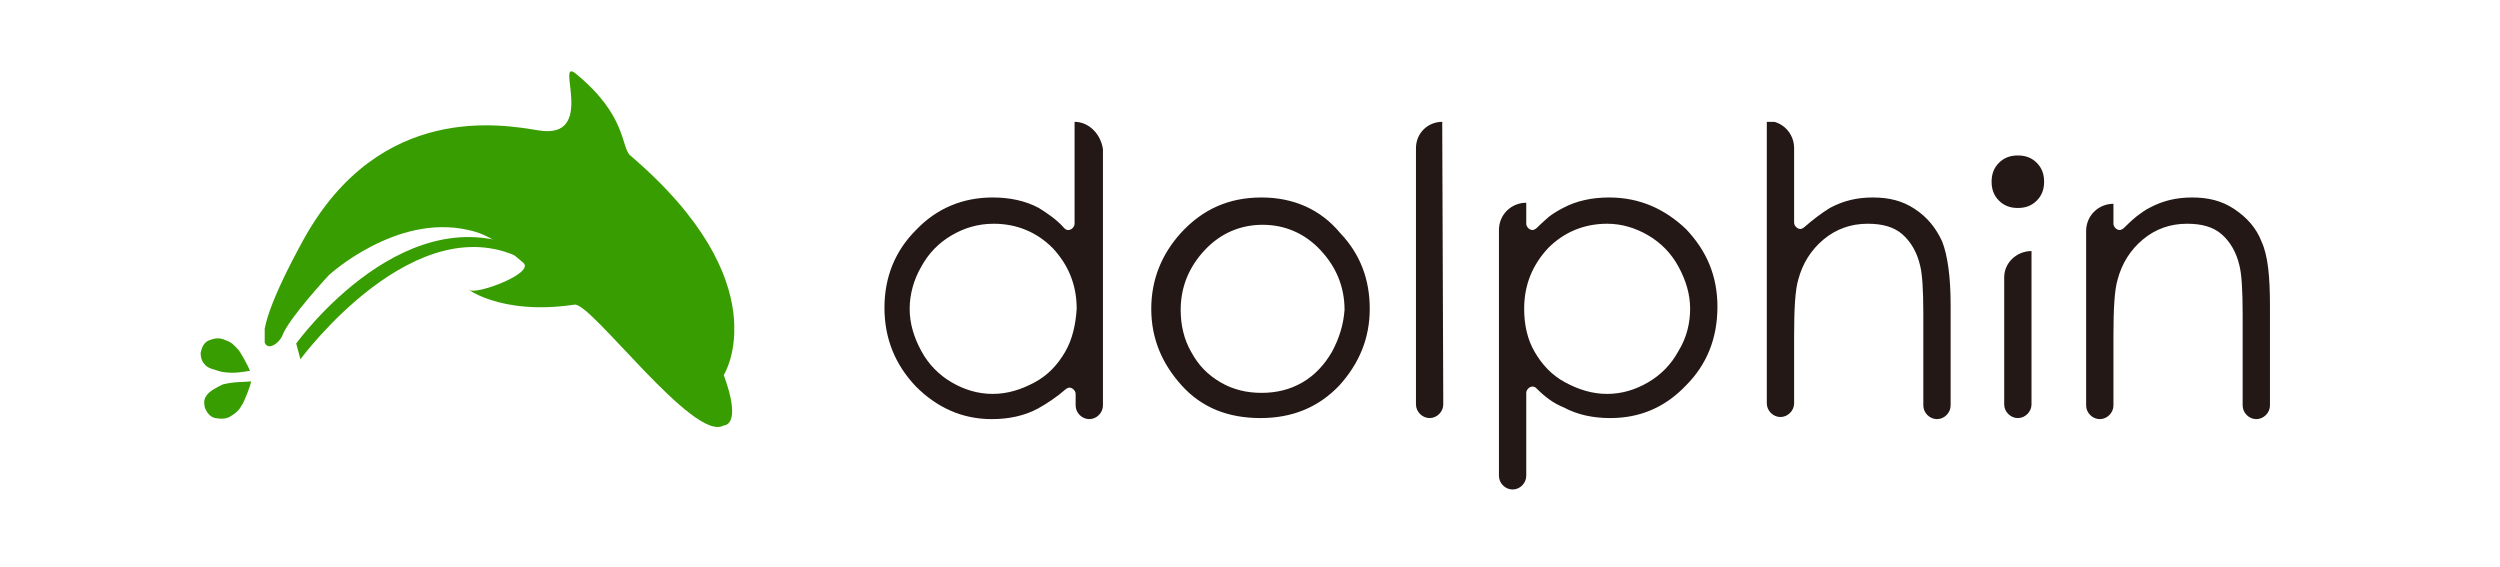 <?xml version="1.0" encoding="utf-8"?>
<!-- Generator: Adobe Illustrator 21.0.0, SVG Export Plug-In . SVG Version: 6.00 Build 0)  -->
<svg version="1.1" id="图层_1" xmlns="http://www.w3.org/2000/svg" xmlns:xlink="http://www.w3.org/1999/xlink" x="0px" y="0px"
	 viewBox="0 0 238 54" style="enable-background:new 0 0 238 54;" xml:space="preserve">
<style type="text/css">
	.st0{clip-path:url(#SVGID_2_);}
	.st1{clip-path:url(#SVGID_4_);fill:#389D00;}
	.st2{clip-path:url(#SVGID_6_);}
	.st3{clip-path:url(#SVGID_8_);fill:#389D00;}
	.st4{clip-path:url(#SVGID_10_);}
	.st5{clip-path:url(#SVGID_12_);fill:#389D00;}
	.st6{clip-path:url(#SVGID_14_);}
	.st7{clip-path:url(#SVGID_16_);enable-background:new    ;}
	.st8{clip-path:url(#SVGID_18_);}
	.st9{clip-path:url(#SVGID_20_);}
	.st10{clip-path:url(#SVGID_22_);fill:#389D00;}
	.st11{clip-path:url(#SVGID_24_);}
	.st12{clip-path:url(#SVGID_26_);enable-background:new    ;}
	.st13{clip-path:url(#SVGID_28_);}
	.st14{clip-path:url(#SVGID_30_);}
	.st15{clip-path:url(#SVGID_32_);fill:#231815;}
</style>
<g>
</g>
<g>
	<g>
		<defs>
			<path id="SVGID_1_" d="M23.8,35.3c-0.7,0.1-1.5,0.3-2.7,0.1c-0.6-0.2-1.3-0.3-1.6-0.7c-0.3-0.3-0.4-0.7-0.4-1.1
				c0.1-0.5,0.3-1,0.8-1.2c0.5-0.2,1-0.3,1.6,0c0.6,0.2,0.8,0.5,1.1,0.8C22.8,33.3,23.7,35,23.8,35.3"/>
		</defs>
		<clipPath id="SVGID_2_">
			<use xlink:href="#SVGID_1_"  style="overflow:visible;"/>
		</clipPath>
		<g class="st0">
			<defs>
				<rect id="SVGID_3_" x="-833.6" y="-9396.5" width="1998.4" height="10099.8"/>
			</defs>
			<clipPath id="SVGID_4_">
				<use xlink:href="#SVGID_3_"  style="overflow:visible;"/>
			</clipPath>
			<rect x="9.1" y="22.2" class="st1" width="24.7" height="23.2"/>
		</g>
	</g>
	<g>
		<defs>
			<path id="SVGID_5_" d="M23.9,36.3c-0.7,0.1-1.5,0-2.7,0.3c-0.6,0.3-1.2,0.6-1.5,1c-0.3,0.4-0.3,0.7-0.2,1.2c0.2,0.5,0.5,0.9,1,1
				c0.5,0.1,1.1,0.1,1.5-0.2c0.5-0.3,0.8-0.6,1-1C23.2,38.4,23.9,36.6,23.9,36.3"/>
		</defs>
		<clipPath id="SVGID_6_">
			<use xlink:href="#SVGID_5_"  style="overflow:visible;"/>
		</clipPath>
		<g class="st2">
			<defs>
				<rect id="SVGID_7_" x="-833.6" y="-9396.5" width="1998.4" height="10099.8"/>
			</defs>
			<clipPath id="SVGID_8_">
				<use xlink:href="#SVGID_7_"  style="overflow:visible;"/>
			</clipPath>
			<rect x="9.4" y="26.3" class="st3" width="24.4" height="23.5"/>
		</g>
	</g>
	<g>
		<defs>
			<path id="SVGID_9_" d="M50.7,24.2c-11.7-6.5-22.5,8.5-22.5,8.5l0.4,1.5c0,0,11.1-15.1,21.4-9.4c9.9,5.5,18.3,15,18.3,15l0.2-1.7
				C68.5,38.1,60.6,29.7,50.7,24.2"/>
		</defs>
		<clipPath id="SVGID_10_">
			<use xlink:href="#SVGID_9_"  style="overflow:visible;"/>
		</clipPath>
		<g class="st4">
			<defs>
				<rect id="SVGID_11_" x="-833.6" y="-9396.5" width="1998.4" height="10099.8"/>
			</defs>
			<clipPath id="SVGID_12_">
				<use xlink:href="#SVGID_11_"  style="overflow:visible;"/>
			</clipPath>
			<rect x="18.2" y="12.6" class="st5" width="60.3" height="37.3"/>
		</g>
	</g>
	<g>
		<defs>
			<rect id="SVGID_13_" x="25.2" y="6.8" width="44.7" height="33.9"/>
		</defs>
		<clipPath id="SVGID_14_">
			<use xlink:href="#SVGID_13_"  style="overflow:visible;"/>
		</clipPath>
		<g class="st6">
			<defs>
				<rect id="SVGID_15_" x="-833.6" y="-9396.5" width="1998.4" height="10099.8"/>
			</defs>
			<clipPath id="SVGID_16_">
				<use xlink:href="#SVGID_15_"  style="overflow:visible;"/>
			</clipPath>
			<g class="st7">
				<g>
					<defs>
						<rect id="SVGID_17_" x="21.7" y="3.9" width="54" height="40"/>
					</defs>
					<clipPath id="SVGID_18_">
						<use xlink:href="#SVGID_17_"  style="overflow:visible;"/>
					</clipPath>
					<g class="st8">
						<defs>
							<path id="SVGID_19_" d="M60,14.8C59.1,14,59.7,11,54.8,7c-2-1.6,2.1,6.4-3.6,5.4C48,11.9,36.2,9.6,28.9,22.8
								c-6.6,12-2.7,10.8-2,9.1c0.6-1.6,4.4-5.7,4.4-5.7s6.4-5.9,13.3-4.3c1.9,0.4,3.2,1.4,5.2,3.1c1.2,1-4.5,3.1-5.1,2.6
								c-0.6-0.4,2.7,2.5,10,1.4c1.6-0.2,11.4,13.2,14.2,11.5c0,0,1.8,0.1,0-4.8C69,35.6,74.2,26.9,60,14.8"/>
						</defs>
						<clipPath id="SVGID_20_">
							<use xlink:href="#SVGID_19_"  style="overflow:visible;"/>
						</clipPath>
						<g class="st9">
							<defs>
								<rect id="SVGID_21_" x="23.7" y="5.9" width="48" height="36"/>
							</defs>
							<clipPath id="SVGID_22_">
								<use xlink:href="#SVGID_21_"  style="overflow:visible;"/>
							</clipPath>
							<rect x="15.2" y="-3.2" class="st10" width="64.7" height="53.9"/>
						</g>
					</g>
				</g>
			</g>
		</g>
	</g>
	<g>
		<defs>
			<rect id="SVGID_23_" x="84" y="11.6" width="132.1" height="35"/>
		</defs>
		<clipPath id="SVGID_24_">
			<use xlink:href="#SVGID_23_"  style="overflow:visible;"/>
		</clipPath>
		<g class="st11">
			<defs>
				<rect id="SVGID_25_" x="-833.6" y="-9396.5" width="1998.4" height="10099.8"/>
			</defs>
			<clipPath id="SVGID_26_">
				<use xlink:href="#SVGID_25_"  style="overflow:visible;"/>
			</clipPath>
			<g class="st12">
				<g>
					<defs>
						<rect id="SVGID_27_" x="83.7" y="9.9" width="133.9" height="38"/>
					</defs>
					<clipPath id="SVGID_28_">
						<use xlink:href="#SVGID_27_"  style="overflow:visible;"/>
					</clipPath>
					<g class="st13">
						<defs>
							<path id="SVGID_29_" d="M137.3,11.6c-1.4,0-2.5,1.1-2.5,2.5l0,0v24.4c0,0.7,0.6,1.3,1.3,1.3c0.7,0,1.3-0.6,1.3-1.3
								L137.3,11.6L137.3,11.6C137.4,11.7,137.4,11.6,137.3,11.6z M120.1,18.8c-3.1,0-5.6,1.1-7.7,3.4c-1.8,2-2.8,4.4-2.8,7.2
								c0,2.8,1,5.2,2.9,7.3c1.9,2.1,4.4,3.1,7.5,3.1c3,0,5.5-1,7.5-3.1c1.9-2.1,2.9-4.5,2.9-7.3c0-2.8-0.9-5.2-2.8-7.2
								C125.7,19.9,123.1,18.8,120.1,18.8z M126.8,33.5c-0.7,1.2-1.6,2.2-2.8,2.9c-1.2,0.7-2.5,1-3.9,1c-1.4,0-2.7-0.3-3.9-1
								c-1.2-0.7-2.1-1.6-2.8-2.9c-0.7-1.2-1-2.6-1-4c0-2.2,0.8-4.1,2.3-5.7c1.5-1.6,3.4-2.4,5.5-2.4c2.1,0,4,0.8,5.5,2.4
								c1.5,1.6,2.3,3.5,2.3,5.7C127.9,30.9,127.5,32.2,126.8,33.5z M102.3,11.6C102.3,11.6,102.3,11.6,102.3,11.6l0,5.1v4.6
								c0,0,0,0,0,0c0,0,0,0,0,0v0h0c0,0,0,0,0,0c0,0.3-0.3,0.6-0.6,0.6c-0.2,0-0.3-0.1-0.4-0.2c0,0,0,0,0,0
								c-0.7-0.8-1.6-1.4-2.4-1.9c-1.3-0.7-2.8-1-4.4-1c-2.8,0-5.3,1-7.3,3.1c-2,2-3,4.5-3,7.4c0,2.9,1,5.4,3,7.5
								c2,2,4.4,3.1,7.2,3.1c1.6,0,3.1-0.3,4.4-1c0.9-0.5,1.8-1.1,2.6-1.8c0,0,0,0,0,0c0.1-0.1,0.3-0.2,0.4-0.2
								c0.3,0,0.6,0.3,0.6,0.6c0,0,0,0,0,0v1.1c0,0,0,0,0,0c0,0.7,0.6,1.3,1.3,1.3c0.7,0,1.3-0.6,1.3-1.3c0,0,0,0,0,0l0-24.4
								C104.8,12.8,103.7,11.6,102.3,11.6z M101.4,33.5c-0.7,1.2-1.6,2.2-2.9,2.9c-1.3,0.7-2.6,1.1-4,1.1c-1.4,0-2.7-0.4-3.9-1.1
								c-1.2-0.7-2.2-1.7-2.9-3s-1.1-2.6-1.1-4c0-1.4,0.4-2.8,1.1-4c0.7-1.3,1.7-2.3,2.9-3c1.2-0.7,2.5-1.1,4-1.1
								c2.2,0,4.1,0.8,5.6,2.3c1.5,1.6,2.3,3.5,2.3,5.8C102.4,30.9,102.1,32.3,101.4,33.5z M193.4,23.9L193.4,23.9
								C193.4,23.9,193.4,23.9,193.4,23.9c-1.4,0-2.6,1.1-2.6,2.5v0v12.1c0,0.7,0.6,1.3,1.3,1.3c0.7,0,1.3-0.6,1.3-1.3h0v-9.4h0
								V23.9z M192.1,14.8c-0.7,0-1.3,0.2-1.8,0.7c-0.5,0.5-0.7,1.1-0.7,1.8c0,0.7,0.2,1.3,0.7,1.8c0.5,0.5,1.1,0.7,1.8,0.7
								c0.7,0,1.3-0.2,1.8-0.7c0.5-0.5,0.7-1.1,0.7-1.8c0-0.7-0.2-1.3-0.7-1.8C193.4,15,192.8,14.8,192.1,14.8z M215.3,23
								c-0.5-1.3-1.4-2.3-2.6-3.1c-1.2-0.8-2.5-1.1-4-1.1c-1.5,0-2.8,0.3-4.1,1c-0.4,0.2-0.8,0.5-1.2,0.8c0,0,0,0,0,0
								c-0.5,0.4-1.2,1.1-1.2,1.1l0,0c-0.1,0.1-0.3,0.2-0.4,0.2c-0.3,0-0.6-0.3-0.6-0.6v-1.9l0,0c0,0,0,0,0,0
								c-1.4,0-2.6,1.1-2.6,2.6v0v16.6c0,0.7,0.6,1.3,1.3,1.3c0.7,0,1.3-0.6,1.3-1.3v0V32c0-2.6,0.1-4.4,0.4-5.4
								c0.4-1.5,1.2-2.8,2.4-3.8c1.2-1,2.6-1.5,4.2-1.5c1.4,0,2.5,0.3,3.3,1c0.8,0.7,1.4,1.7,1.7,3c0.2,0.8,0.3,2.3,0.3,4.6v8.7h0
								c0,0.7,0.6,1.3,1.3,1.3c0.7,0,1.3-0.6,1.3-1.3v0l0-9.5C216.1,26.3,215.9,24.3,215.3,23z M185.7,29c0-2.7-0.3-4.7-0.8-6
								c-0.6-1.3-1.4-2.3-2.6-3.1c-1.2-0.8-2.5-1.1-4-1.1c-1.5,0-2.8,0.3-4.1,1c-0.8,0.5-1.6,1.1-2.4,1.8c0,0,0,0,0,0
								c-0.1,0.1-0.3,0.2-0.4,0.2c-0.3,0-0.6-0.3-0.6-0.6v0v-7.1l0,0v0c0-1.4-1.1-2.6-2.6-2.6l0,0v26.9c0,0.7,0.6,1.3,1.3,1.3
								c0.7,0,1.3-0.6,1.3-1.3h0V32c0-2.6,0.1-4.4,0.4-5.4c0.4-1.5,1.2-2.8,2.4-3.8c1.2-1,2.6-1.5,4.2-1.5c1.4,0,2.5,0.3,3.3,1
								c0.8,0.7,1.4,1.7,1.7,3c0.2,0.8,0.3,2.3,0.3,4.6l0,8.7v0c0,0.7,0.6,1.3,1.3,1.3s1.3-0.6,1.3-1.3c0,0,0,0,0,0V29z M153.2,18.8
								c-1.6,0-3.1,0.3-4.4,1c-0.4,0.2-0.9,0.5-1.3,0.8v0c-0.7,0.6-1.2,1.1-1.2,1.1l0,0c-0.1,0.1-0.3,0.2-0.4,0.2
								c-0.3,0-0.6-0.3-0.6-0.6h0l0-2l0,0c0,0,0,0,0,0c-1.4,0-2.6,1.1-2.6,2.6c0,0,0,0,0,0l0,23.4c0,0,0,0,0,0
								c0,0.7,0.6,1.3,1.3,1.3c0.7,0,1.3-0.6,1.3-1.3c0,0,0,0,0,0l0-7.9c0-0.3,0.3-0.6,0.6-0.6c0.2,0,0.3,0.1,0.4,0.2c0,0,0,0,0,0
								c0.8,0.8,1.6,1.4,2.6,1.8c1.3,0.7,2.8,1,4.4,1c2.8,0,5.2-1,7.2-3.1c2-2,3-4.5,3-7.5c0-2.9-1-5.3-3-7.4
								C158.5,19.9,156.1,18.8,153.2,18.8z M159.8,33.4c-0.7,1.3-1.7,2.3-2.9,3c-1.2,0.7-2.5,1.1-3.9,1.1c-1.4,0-2.7-0.4-4-1.1
								c-1.3-0.7-2.2-1.7-2.9-2.9c-0.7-1.2-1-2.6-1-4.1c0-2.3,0.8-4.2,2.3-5.8c1.5-1.5,3.4-2.3,5.6-2.3c1.4,0,2.7,0.4,3.9,1.1
								c1.2,0.7,2.2,1.7,2.9,3c0.7,1.3,1.1,2.6,1.1,4C160.9,30.7,160.6,32.1,159.8,33.4z"/>
						</defs>
						<clipPath id="SVGID_30_">
							<use xlink:href="#SVGID_29_"  style="overflow:visible;"/>
						</clipPath>
						<g class="st14">
							<defs>
								<rect id="SVGID_31_" x="83.7" y="9.9" width="133.9" height="38"/>
							</defs>
							<clipPath id="SVGID_32_">
								<use xlink:href="#SVGID_31_"  style="overflow:visible;"/>
							</clipPath>
							<rect x="74.1" y="1.6" class="st15" width="152.1" height="55"/>
						</g>
					</g>
				</g>
			</g>
		</g>
	</g>
</g>
<g>
</g>
<g>
</g>
<g>
</g>
<g>
</g>
<g>
</g>
<g>
</g>
<g>
</g>
<g>
</g>
<g>
</g>
<g>
</g>
<g>
</g>
<g>
</g>
<g>
</g>
<g>
</g>
<g>
</g>
</svg>

